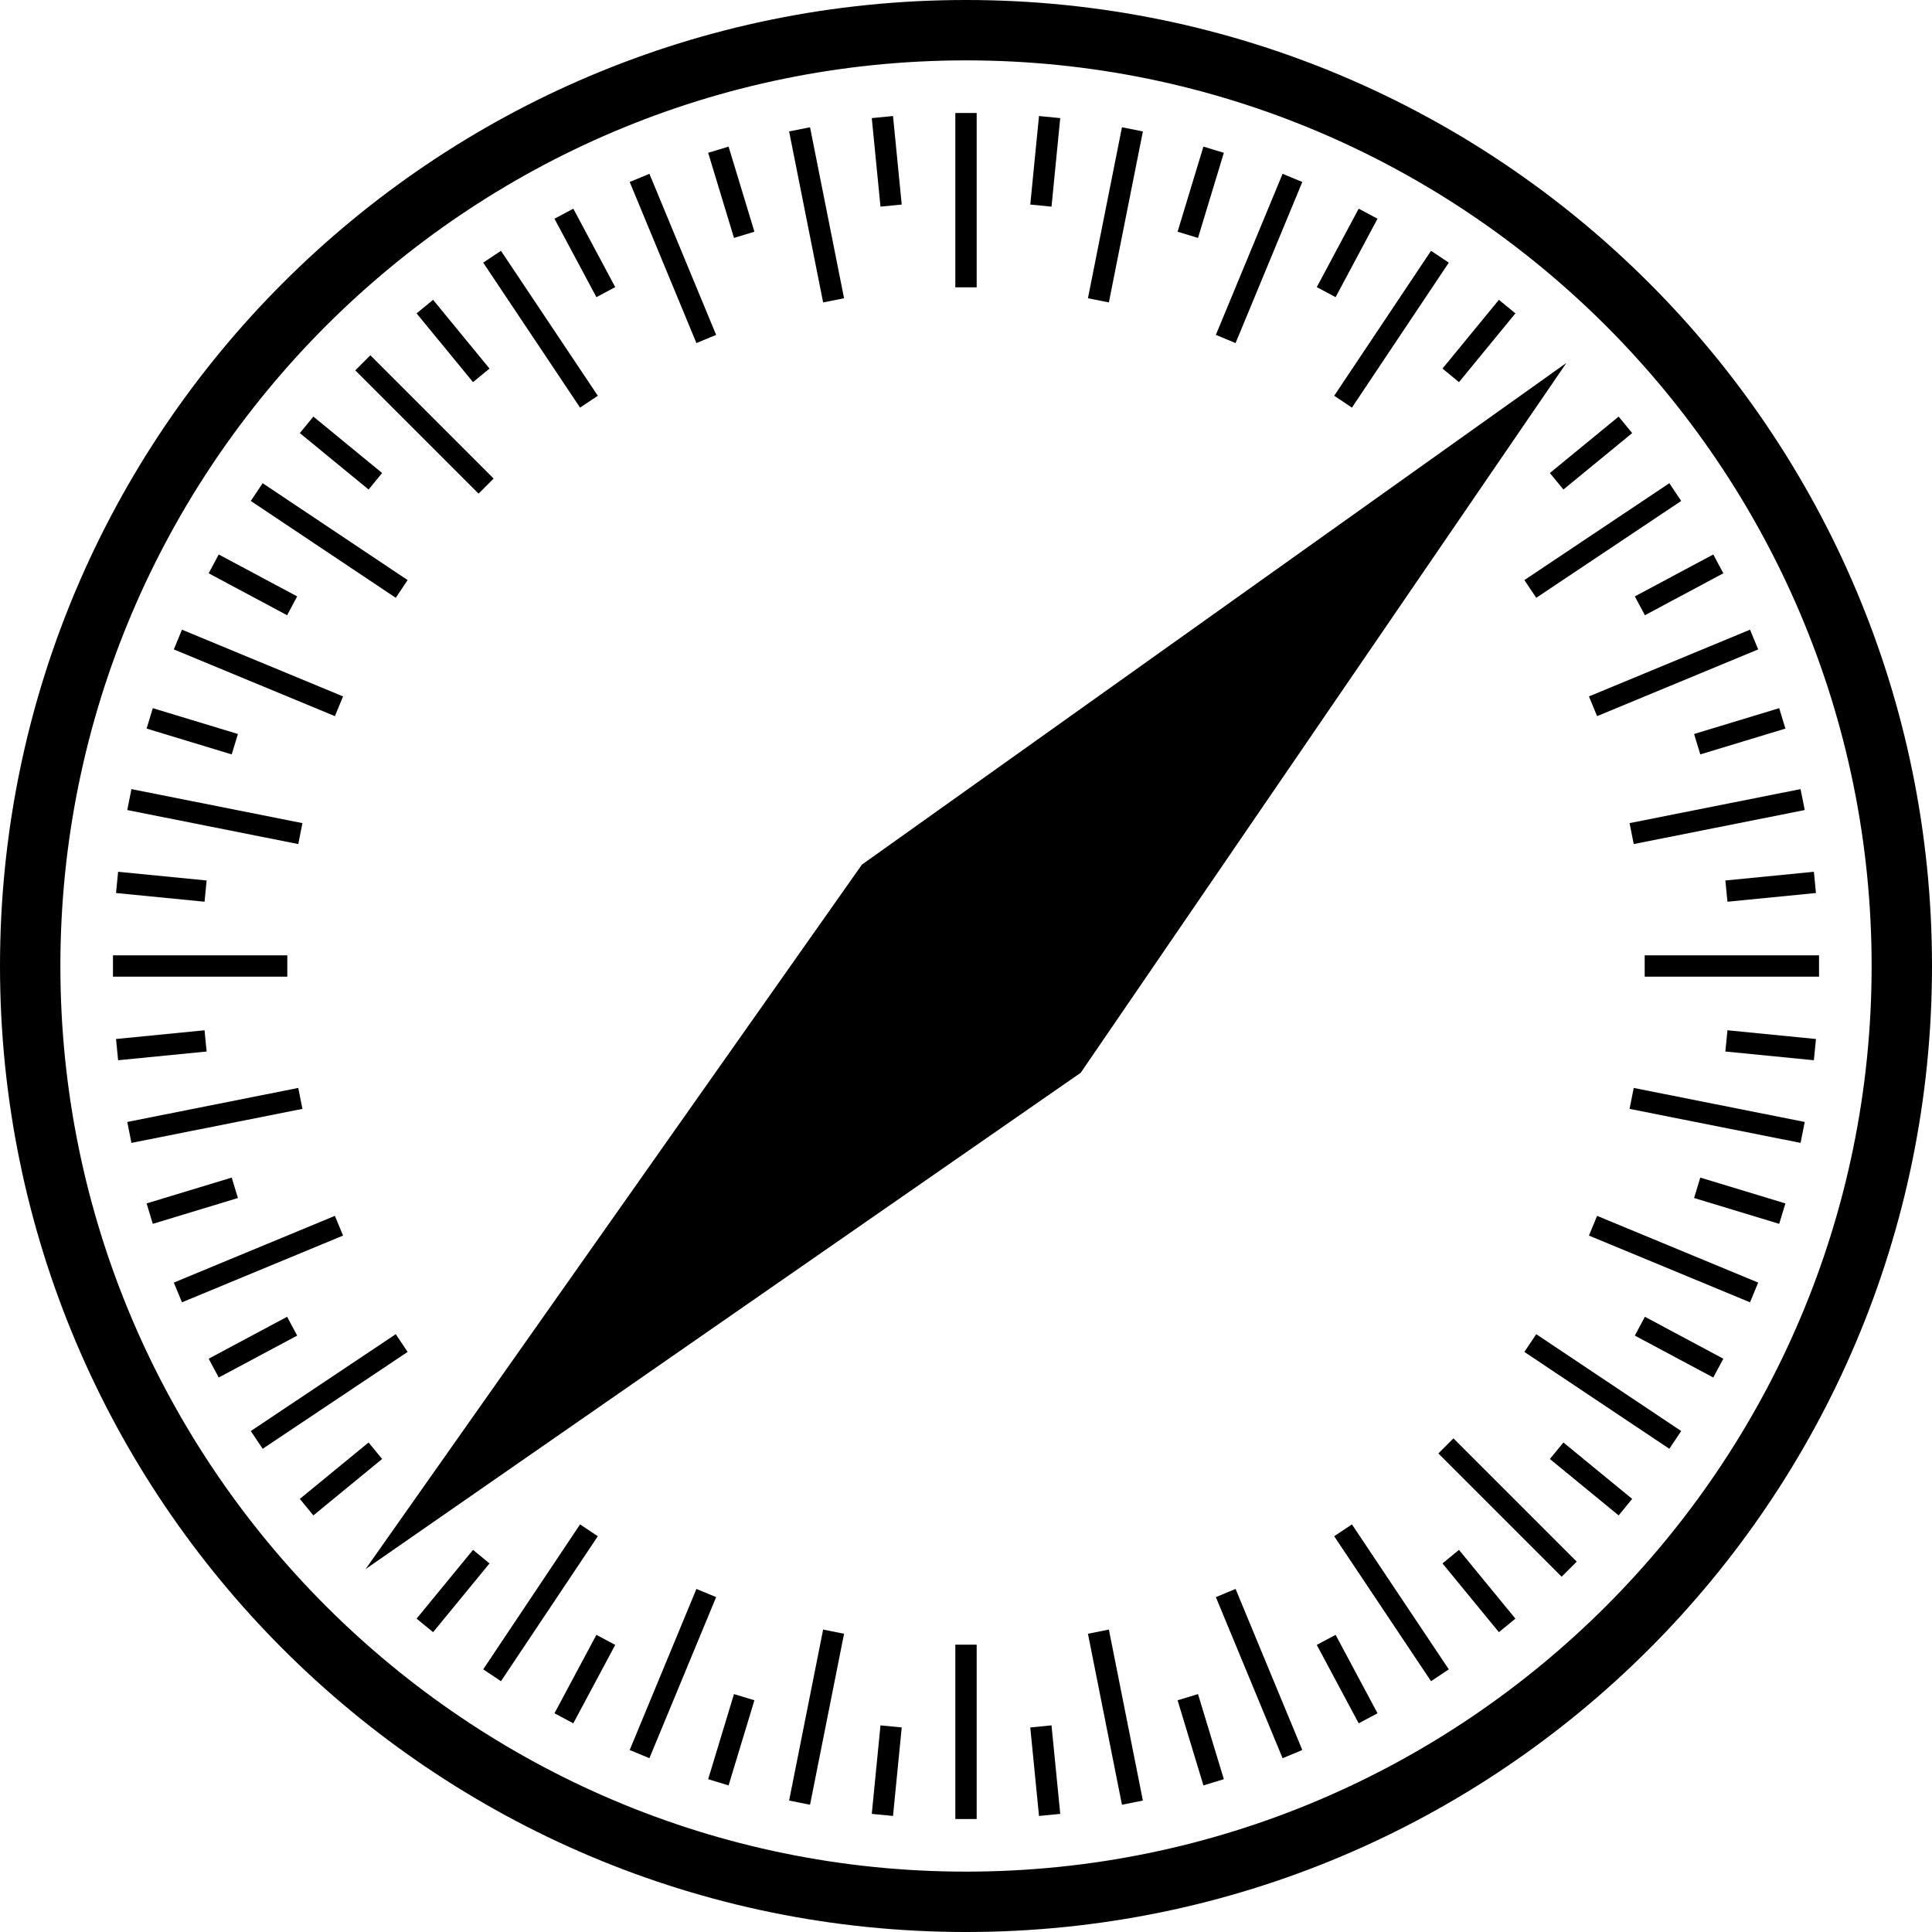 <svg data-icon="browser-type" version="1.1" xmlns="http://www.w3.org/2000/svg" width="128" height="128" class="iconic iconic-browser-type iconic-size-lg iconic-browser-type-safari" viewBox="0 0 128 128">
  <g>
    <title>Browser Type Safari</title>
  </g>
  <!-- Chrome -->
  <!-- Firefox -->
  <!-- IE -->
  <!-- Safari -->
  <g data-width="128" data-height="128" class="iconic-container iconic-browser-type-safari" transform="translate(0 ) scale(1 1 ) ">
    <path d="M64 4c33.084 0 60 26.916 60 60s-26.916 60-60 60-60-26.916-60-60 26.916-60 60-60m0-4c-35.346 0-64 28.654-64 64s28.654 64 64 64 64-28.654 64-64-28.654-64-64-64z" class="iconic-browser-type-safari-border iconic-property-fill"></path>
    <path class="iconic-browser-type-safari-needle iconic-property-fill" d="M103.779 24.044l-32.177 47.028-47.381 32.884 32.884-46.674z"></path>
    <path stroke="#000" stroke-width="1.414" class="iconic-browser-type-safari-tick iconic-browser-type-safari-tick-large iconic-property-stroke" d="M64 7.484v11.551m-11.026-10.465l2.254 11.329m-12.856-8.113l4.421 10.672m-14.191-5.449l6.417 9.604m-14.982-2.576l8.168 8.168m-15.196.397l9.604 6.417m-14.827 3.353l10.672 4.421m-13.888 6.181l11.329 2.254m-12.415 8.772h11.551m-10.465 11.026l11.329-2.254m-8.113 12.856l10.672-4.421m-5.449 14.191l9.604-6.417m5.989 22.01l6.417-9.604m3.353 14.827l4.421-10.672m6.181 13.888l2.254-11.329m8.772 12.415v-11.551m11.026 10.465l-2.254-11.329m12.856 8.113l-4.421-10.672m14.191 5.449l-6.417-9.604m14.982 2.576l-8.168-8.168m15.196-.397l-9.604-6.417m14.827-3.353l-10.672-4.421m13.888-6.181l-11.329-2.254m12.415-8.772h-11.551m10.465-11.026l-11.329 2.254m8.113-12.856l-10.672 4.421m5.449-14.191l-9.604 6.417m-5.989-22.01l-6.417 9.604m-3.353-14.827l-4.421 10.672m-6.181-13.888l-2.254 11.329"
    fill="none"></path>
    <path stroke="#000" stroke-width="1.414" class="iconic-browser-type-safari-tick iconic-browser-type-safari-tick-small iconic-property-stroke" d="M58.461 7.756l.577 5.865m-11.444-3.703l1.711 5.639m-11.946-1.399l2.778 5.197m-11.99.958l3.738 4.555m-11.572 3.279l4.555 3.738m-10.71 5.474l5.197 2.778m-9.437 7.457l5.639 1.711m-7.801 9.156l5.865.577m-5.865 10.502l5.865-.578m-3.703 11.444l5.639-1.711m-1.399 11.946l5.197-2.778m.958 11.99l4.555-3.738m3.279 11.572l3.738-4.555m5.474 10.71l2.778-5.197m7.457 9.437l1.711-5.639m9.156 7.8l.577-5.864m10.502 5.864l-.578-5.864m11.444 3.703l-1.711-5.639m11.946 1.399l-2.778-5.197m11.99-.958l-3.738-4.555m11.572-3.279l-4.555-3.738m10.71-5.474l-5.197-2.778m9.437-7.457l-5.639-1.711m7.8-9.155l-5.864-.578m5.864-10.501l-5.864.577m3.703-11.444l-5.639 1.711m1.399-11.946l-5.197 2.778m-.958-11.99l-4.555 3.738m-3.279-11.572l-3.738 4.555m-5.474-10.71l-2.778 5.197m-7.457-9.437l-1.711 5.639m-9.155-7.801l-.578 5.865"
    fill="none"></path>
  </g>
  <!-- Chrome -->
  <!-- Firefox -->
  <!-- IE -->
  <!-- Safari -->
  <!-- Chrome -->
  <!-- Firefox -->
  <!-- IE -->
  <!-- Safari -->
</svg>
